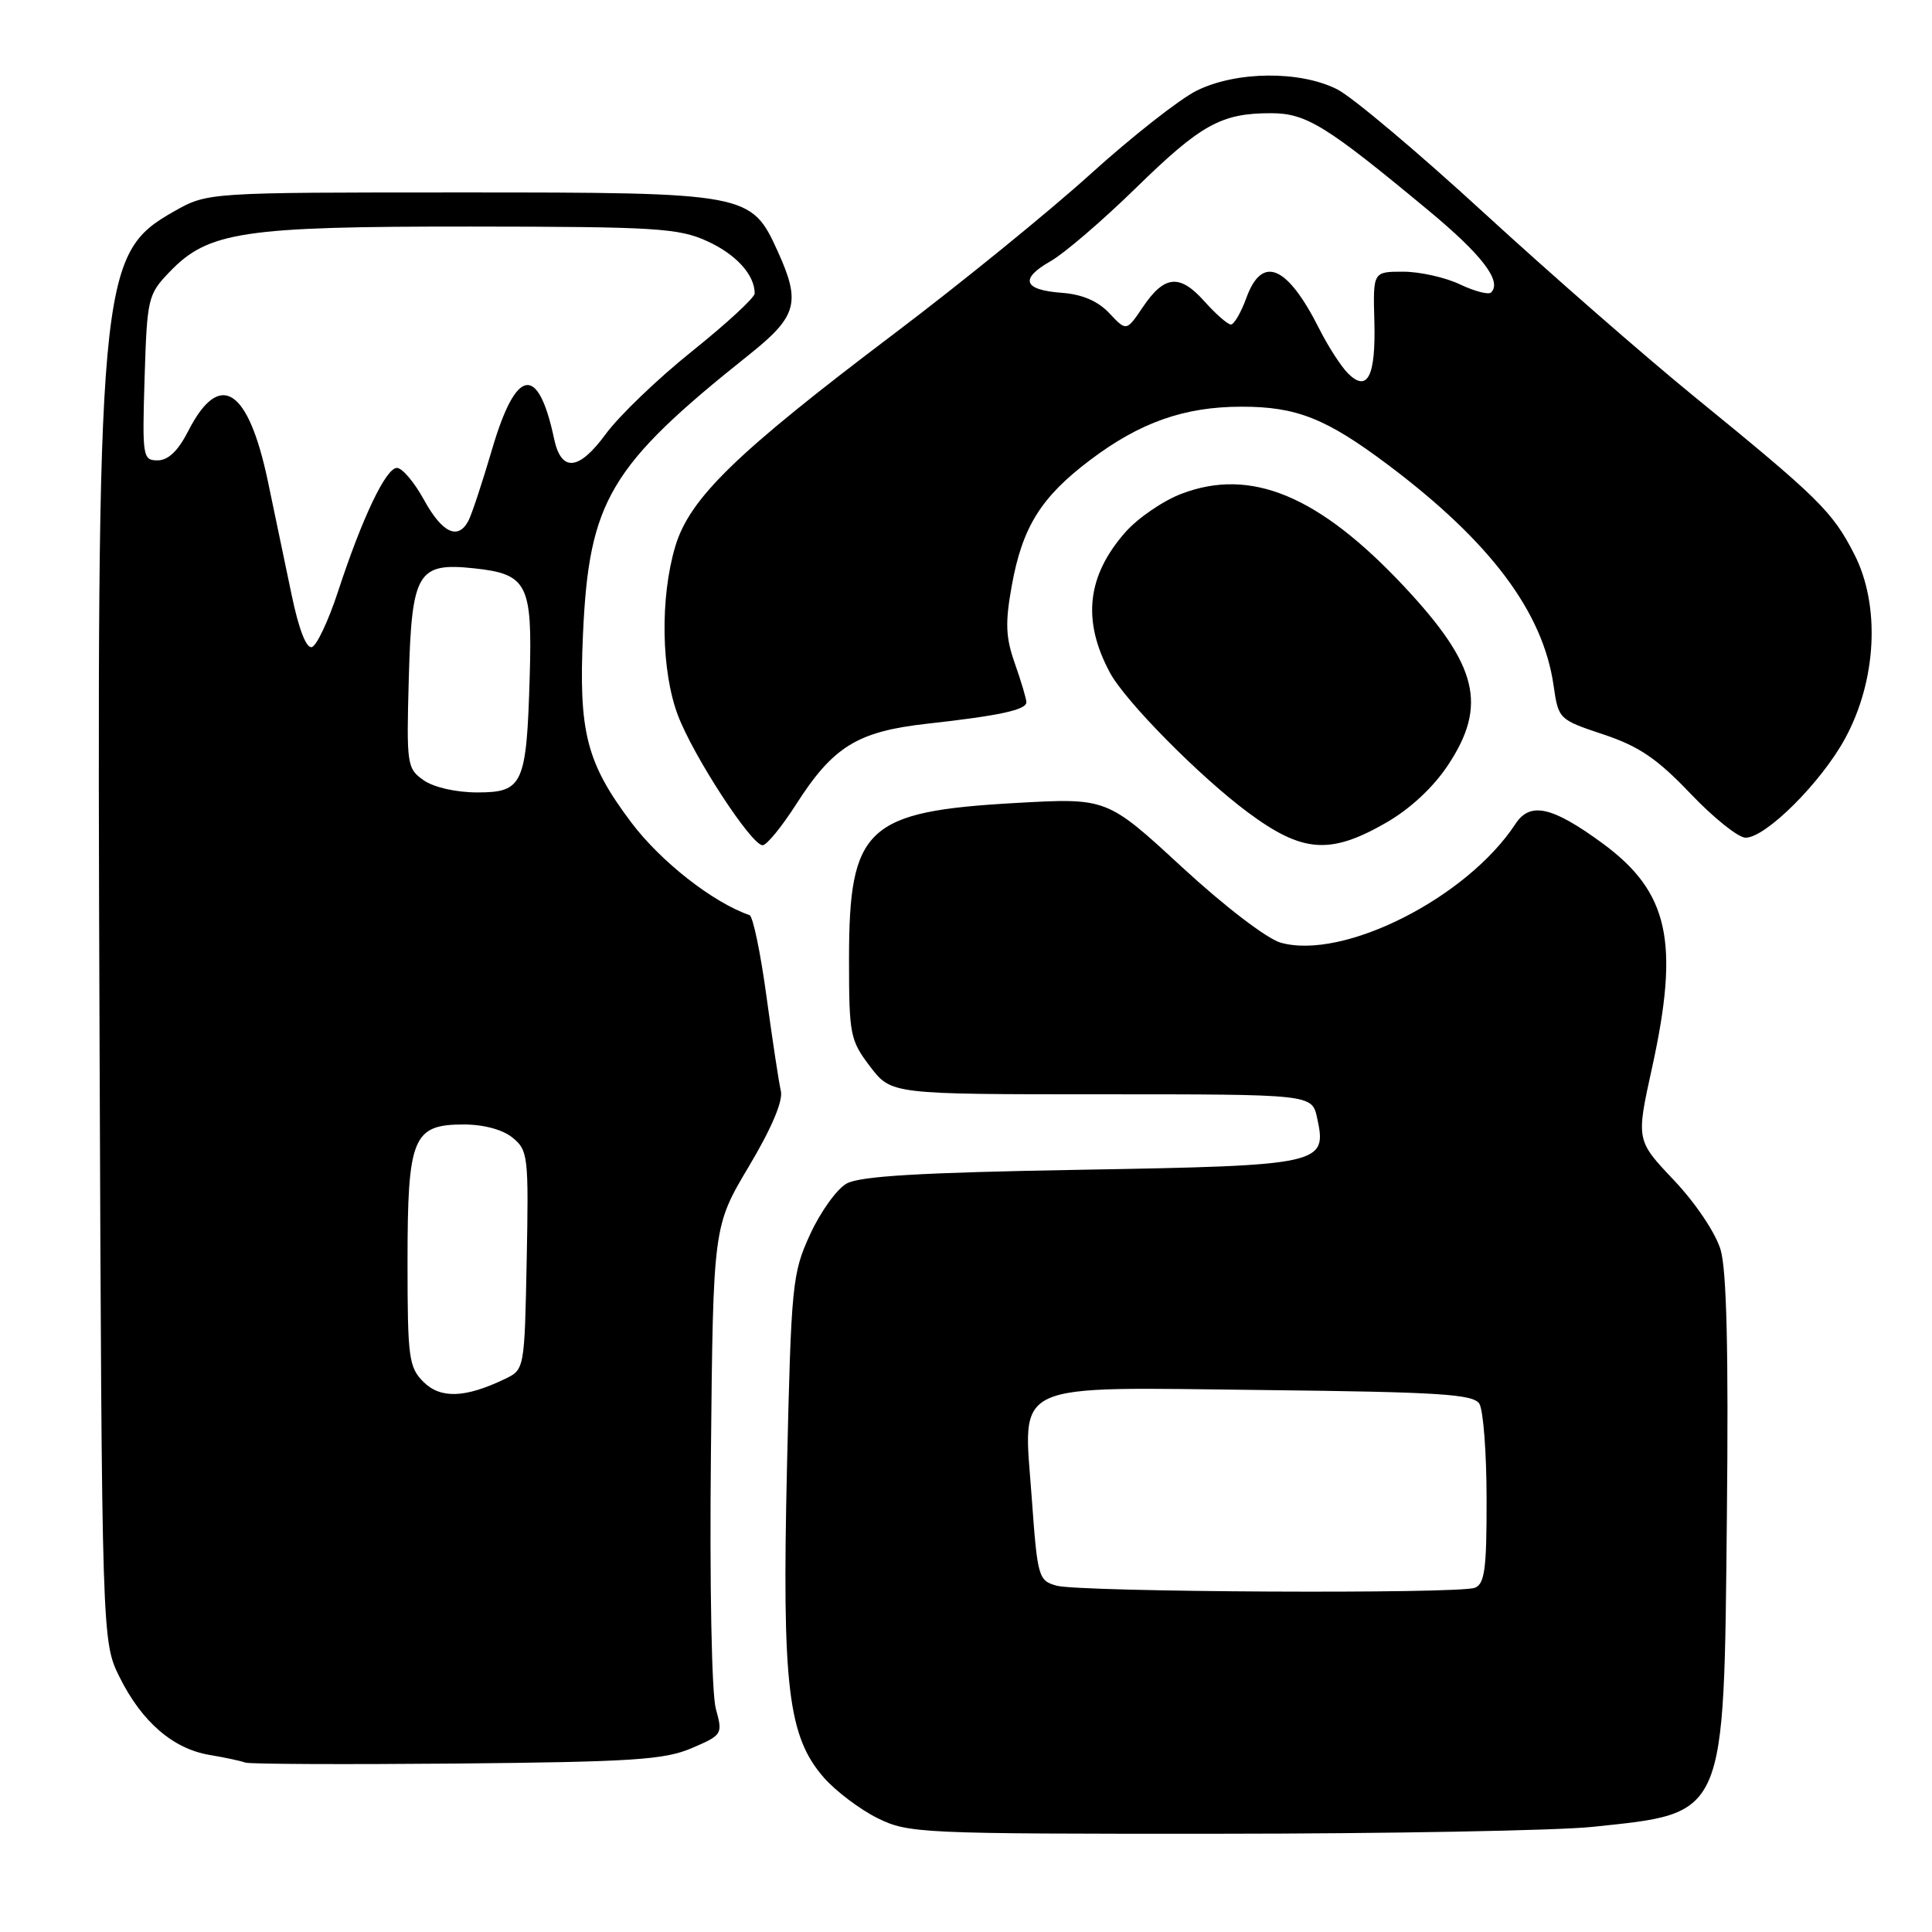 <?xml version="1.0" encoding="UTF-8" standalone="no"?>
<!DOCTYPE svg PUBLIC "-//W3C//DTD SVG 1.1//EN" "http://www.w3.org/Graphics/SVG/1.1/DTD/svg11.dtd" >
<svg xmlns="http://www.w3.org/2000/svg" xmlns:xlink="http://www.w3.org/1999/xlink" version="1.1" viewBox="0 0 256 256">
 <g >
 <path fill="currentColor"
d=" M 211.01 242.07 C 228.81 240.19 228.41 241.12 228.82 201.00 C 229.05 179.14 228.79 168.31 227.99 165.60 C 227.33 163.38 224.67 159.41 221.81 156.39 C 216.79 151.09 216.79 151.09 218.90 141.51 C 222.58 124.77 221.13 118.21 212.35 111.75 C 205.66 106.85 202.75 106.20 200.80 109.18 C 194.38 118.97 178.00 127.25 169.70 124.91 C 167.87 124.39 162.25 120.09 156.58 114.86 C 146.67 105.72 146.67 105.72 134.58 106.40 C 114.79 107.51 112.50 109.66 112.50 127.08 C 112.50 137.12 112.64 137.84 115.30 141.33 C 118.10 145.00 118.10 145.00 145.97 145.00 C 173.84 145.00 173.84 145.00 174.52 148.11 C 175.88 154.30 175.26 154.44 143.22 155.00 C 121.86 155.37 113.90 155.84 112.16 156.84 C 110.87 157.57 108.70 160.60 107.34 163.57 C 104.98 168.72 104.84 170.12 104.28 194.40 C 103.61 223.46 104.40 230.11 109.19 235.57 C 110.76 237.35 113.94 239.75 116.27 240.91 C 120.36 242.93 121.89 243.00 161.50 242.98 C 184.05 242.97 206.33 242.56 211.01 242.07 Z  M 91.65 231.64 C 95.73 229.89 95.78 229.80 94.85 226.41 C 94.30 224.44 94.02 209.88 94.20 192.72 C 94.50 162.50 94.50 162.50 99.22 154.57 C 102.23 149.53 103.77 145.89 103.47 144.57 C 103.20 143.43 102.35 137.79 101.56 132.02 C 100.78 126.26 99.77 121.42 99.32 121.26 C 94.46 119.58 87.54 114.16 83.64 108.97 C 77.70 101.07 76.66 97.01 77.25 84.00 C 78.05 66.31 80.77 61.74 99.26 47.00 C 105.63 41.92 106.14 40.10 103.06 33.32 C 99.54 25.57 99.19 25.50 61.00 25.50 C 27.50 25.50 27.50 25.50 23.08 28.00 C 13.07 33.67 12.81 36.59 13.19 137.50 C 13.50 217.50 13.50 217.50 15.86 222.26 C 18.80 228.16 22.93 231.73 27.78 232.54 C 29.83 232.88 31.95 233.34 32.50 233.55 C 33.05 233.76 45.65 233.81 60.50 233.68 C 83.81 233.46 88.07 233.18 91.65 231.64 Z  M 105.49 106.58 C 110.39 98.92 113.61 96.93 122.82 95.90 C 132.46 94.83 136.00 94.06 136.00 93.05 C 136.00 92.61 135.32 90.32 134.49 87.96 C 133.25 84.46 133.17 82.55 134.07 77.58 C 135.47 69.83 137.94 65.87 144.43 60.97 C 151.04 55.97 156.94 53.89 164.50 53.89 C 171.81 53.88 175.73 55.44 183.97 61.63 C 197.50 71.81 204.47 81.10 205.86 90.85 C 206.50 95.29 206.55 95.35 212.47 97.32 C 217.18 98.89 219.59 100.53 223.99 105.15 C 227.05 108.37 230.34 111.00 231.30 111.00 C 233.97 111.00 241.31 103.69 244.48 97.86 C 248.68 90.15 249.17 80.23 245.71 73.45 C 242.82 67.79 241.00 66.00 224.50 52.55 C 217.90 47.17 205.38 36.23 196.67 28.24 C 187.96 20.24 179.21 12.87 177.21 11.85 C 172.29 9.34 163.82 9.41 158.57 12.01 C 156.33 13.11 150.00 18.09 144.50 23.06 C 139.00 28.04 127.30 37.55 118.50 44.20 C 97.51 60.06 91.37 66.02 89.47 72.43 C 87.45 79.22 87.61 88.94 89.83 94.79 C 91.90 100.24 99.57 112.00 101.05 112.00 C 101.59 112.00 103.58 109.56 105.49 106.58 Z  M 183.62 109.04 C 186.83 107.21 189.91 104.34 191.87 101.38 C 197.12 93.45 195.83 88.17 186.08 77.74 C 174.79 65.68 165.76 61.91 156.55 65.43 C 154.10 66.36 150.75 68.66 149.10 70.54 C 144.02 76.33 143.37 82.22 147.06 89.11 C 149.08 92.90 158.96 102.90 165.36 107.65 C 172.57 113.00 176.23 113.28 183.62 109.04 Z  M 140.00 210.11 C 137.59 209.44 137.47 209.00 136.71 198.46 C 135.59 182.81 133.42 183.81 167.72 184.19 C 190.72 184.45 195.23 184.74 196.02 186.00 C 196.54 186.82 196.98 192.51 196.98 198.64 C 197.00 207.89 196.73 209.89 195.42 210.39 C 193.25 211.23 143.10 210.97 140.00 210.11 Z  M 56.10 183.10 C 54.17 181.17 54.00 179.89 54.00 167.22 C 54.00 150.68 54.69 149.00 61.45 149.00 C 64.09 149.00 66.62 149.68 67.92 150.75 C 69.97 152.41 70.06 153.20 69.79 166.99 C 69.50 181.48 69.50 181.48 66.86 182.74 C 61.62 185.25 58.36 185.36 56.10 183.10 Z  M 56.14 103.39 C 53.92 101.83 53.85 101.35 54.17 89.80 C 54.56 75.80 55.33 74.50 62.85 75.31 C 69.87 76.06 70.55 77.39 70.19 89.63 C 69.77 103.97 69.30 105.00 63.25 105.00 C 60.45 105.00 57.48 104.33 56.14 103.39 Z  M 38.64 78.81 C 37.80 74.79 36.38 68.03 35.50 63.79 C 32.89 51.37 29.10 48.97 24.94 57.12 C 23.60 59.74 22.29 61.00 20.89 61.00 C 18.91 61.00 18.84 60.56 19.16 50.06 C 19.49 39.51 19.60 39.02 22.46 36.04 C 27.60 30.68 32.13 30.00 62.43 30.02 C 86.83 30.04 89.91 30.23 93.67 31.94 C 97.52 33.68 100.00 36.41 100.00 38.88 C 100.00 39.44 96.29 42.86 91.75 46.50 C 87.21 50.13 82.04 55.09 80.26 57.52 C 76.69 62.39 74.37 62.60 73.42 58.14 C 71.31 48.19 68.39 48.68 65.21 59.51 C 63.92 63.90 62.51 68.17 62.07 69.00 C 60.70 71.61 58.61 70.64 56.19 66.25 C 54.91 63.91 53.29 62.00 52.60 62.00 C 51.13 62.00 47.99 68.61 44.77 78.44 C 43.52 82.25 41.97 85.54 41.33 85.74 C 40.60 85.98 39.59 83.39 38.64 78.81 Z  M 178.60 49.46 C 177.69 48.54 176.00 45.93 174.85 43.65 C 170.57 35.13 167.23 33.71 165.14 39.50 C 164.44 41.42 163.52 43.00 163.10 43.00 C 162.68 43.00 161.10 41.62 159.60 39.94 C 156.32 36.26 154.29 36.45 151.42 40.71 C 149.26 43.91 149.26 43.91 147.00 41.51 C 145.49 39.90 143.41 39.00 140.70 38.80 C 135.58 38.42 135.07 36.96 139.24 34.59 C 141.03 33.57 146.10 29.22 150.50 24.92 C 159.13 16.49 161.81 15.00 168.39 15.00 C 173.09 15.00 175.68 16.60 189.26 27.87 C 196.38 33.77 199.06 37.28 197.58 38.75 C 197.25 39.09 195.39 38.60 193.45 37.68 C 191.52 36.76 188.13 36.00 185.93 36.00 C 181.93 36.00 181.93 36.00 182.11 42.55 C 182.31 49.88 181.20 52.06 178.60 49.46 Z "/>
</g>
</svg>